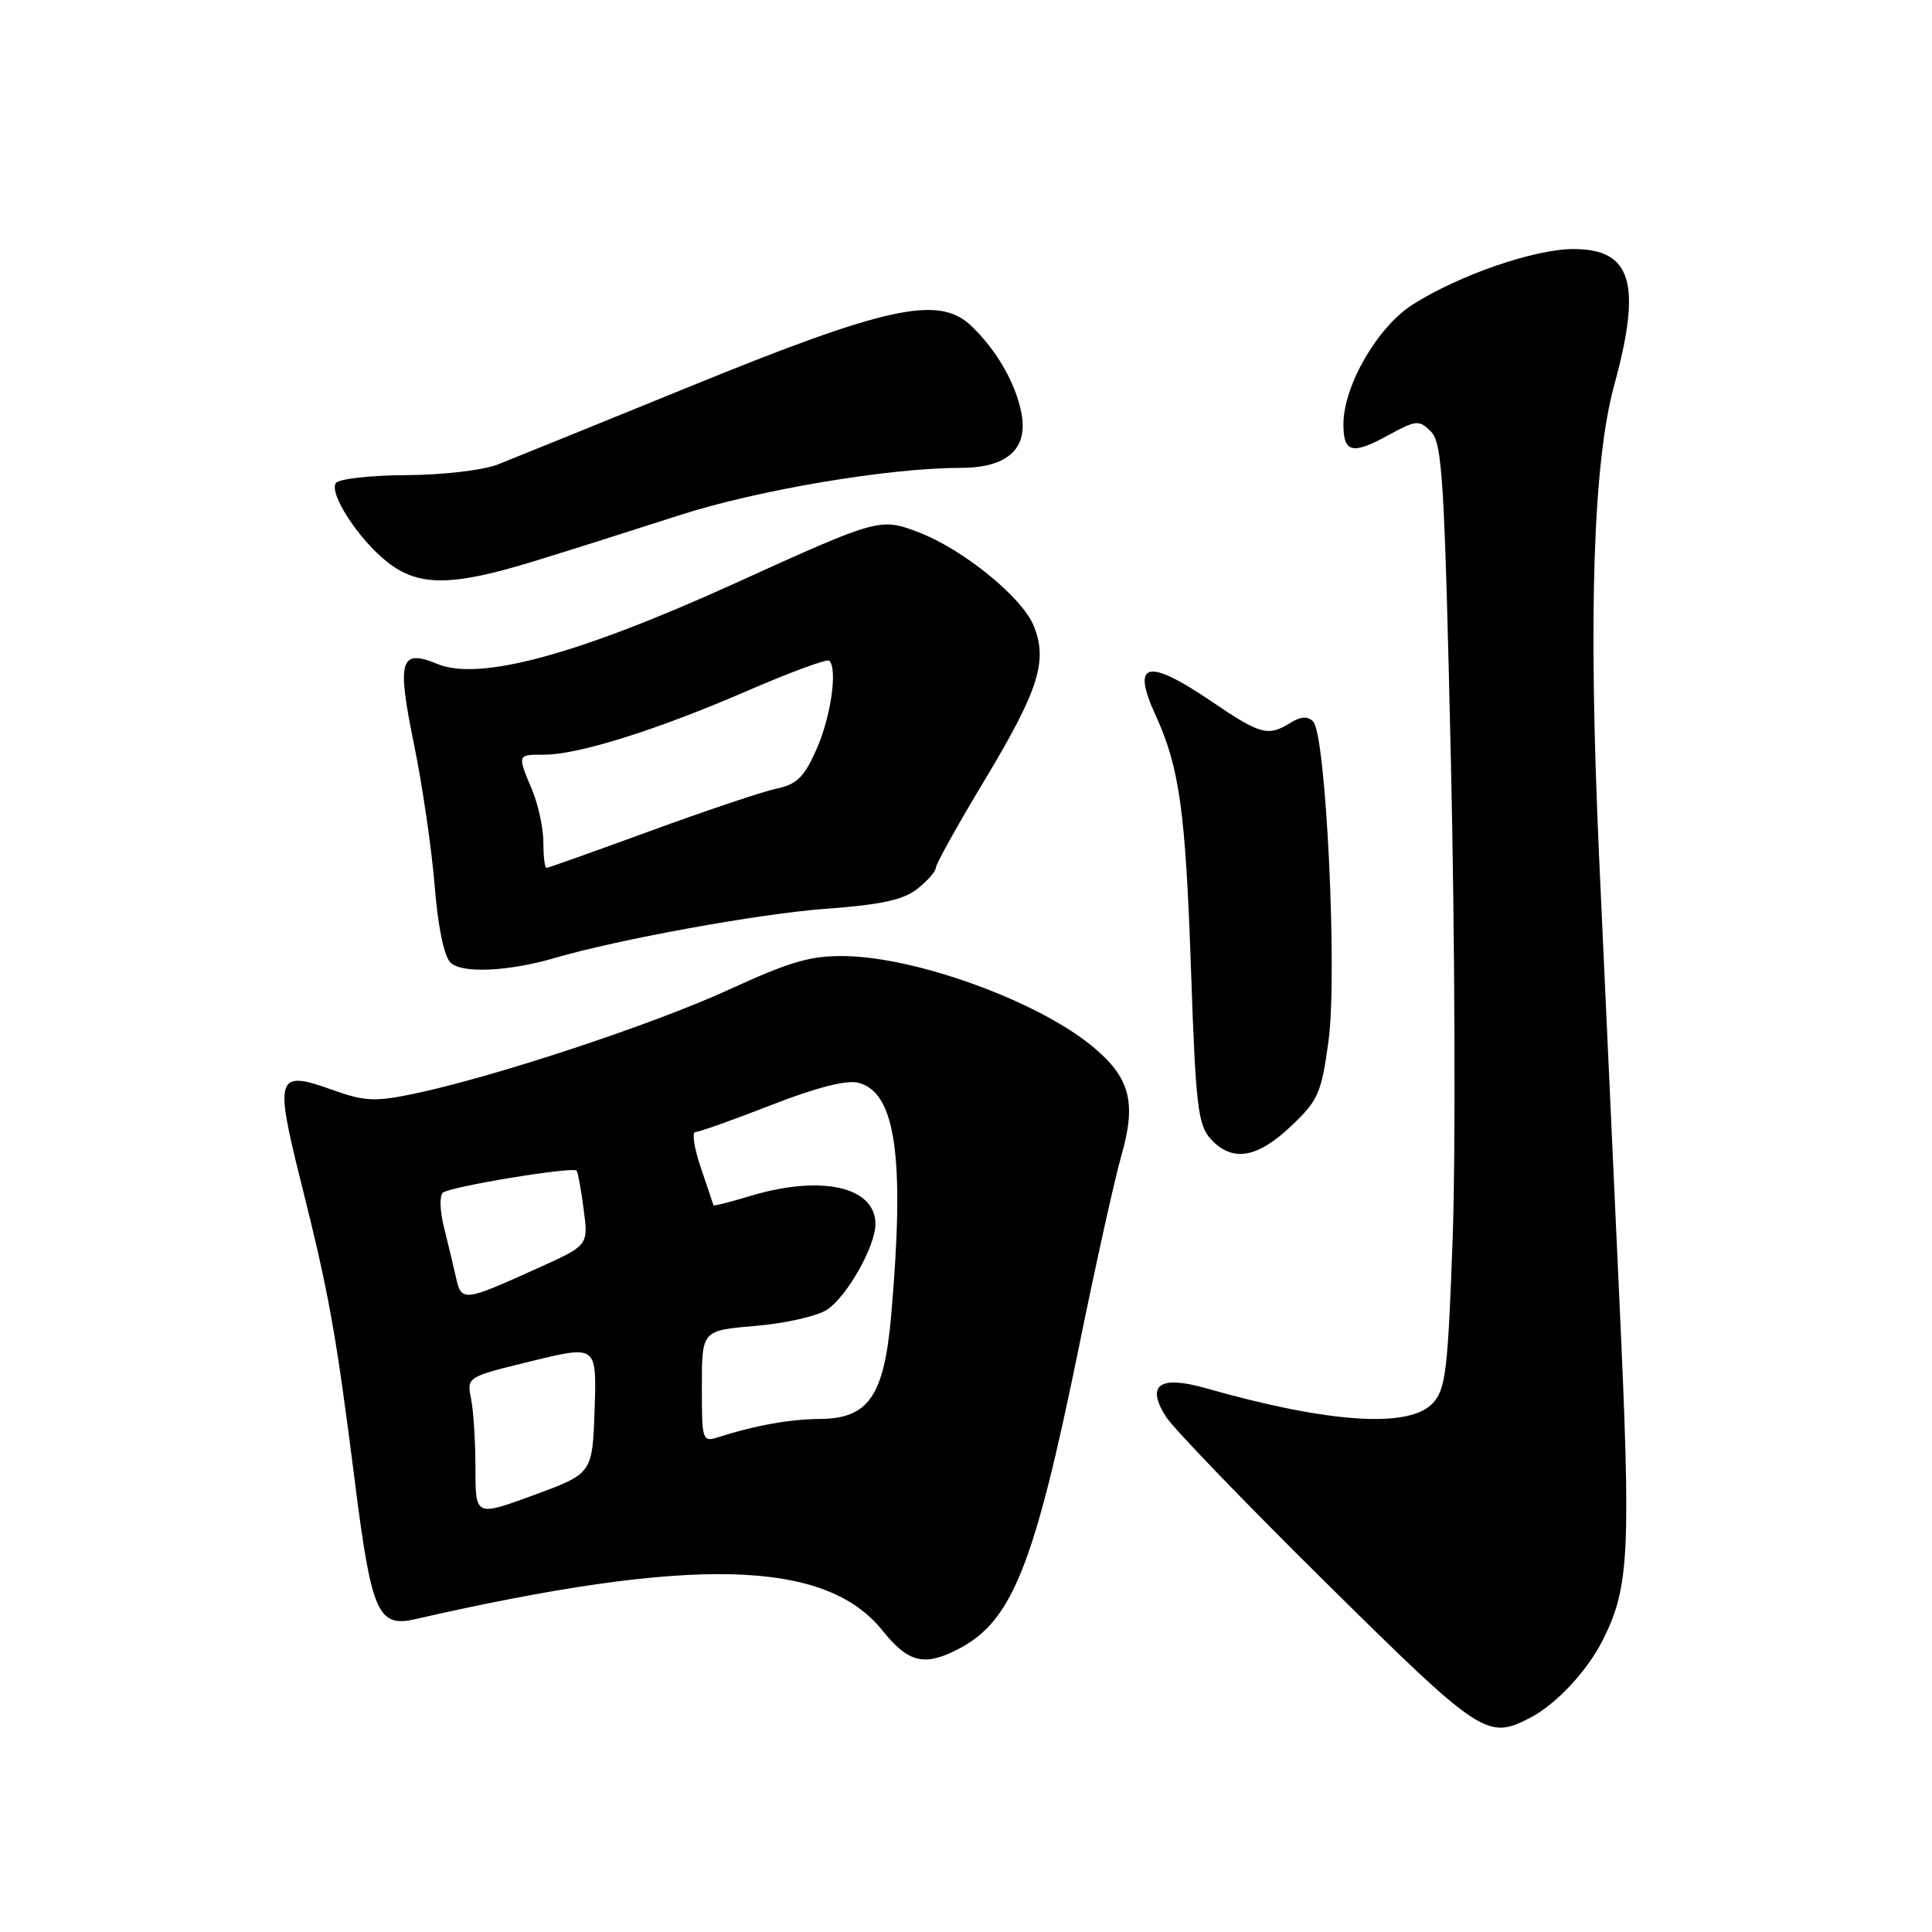 <?xml version="1.0" encoding="UTF-8" standalone="no"?>
<!DOCTYPE svg PUBLIC "-//W3C//DTD SVG 1.1//EN" "http://www.w3.org/Graphics/SVG/1.1/DTD/svg11.dtd" >
<svg xmlns="http://www.w3.org/2000/svg" xmlns:xlink="http://www.w3.org/1999/xlink" version="1.1" viewBox="0 0 256 256">
 <g >
 <path fill="currentColor"
d=" M 202.80 227.59 C 206.21 225.81 210.31 221.42 212.36 217.35 C 215.91 210.30 216.13 205.86 214.57 172.10 C 213.74 154.17 212.54 127.83 211.89 113.57 C 210.44 81.44 211.09 61.31 213.90 51.00 C 217.58 37.55 216.21 33.00 208.49 33.00 C 203.33 33.00 193.30 36.46 187.18 40.36 C 182.53 43.32 178.03 51.09 178.01 56.19 C 178.00 59.98 179.16 60.29 183.84 57.73 C 187.67 55.64 188.03 55.60 189.61 57.19 C 191.12 58.69 191.41 63.58 192.26 101.19 C 192.78 124.46 192.89 152.58 192.50 163.68 C 191.86 181.65 191.57 184.08 189.85 185.93 C 186.72 189.29 176.13 188.59 159.76 183.94 C 153.65 182.20 151.82 183.50 154.48 187.70 C 155.45 189.24 165.01 199.16 175.73 209.75 C 196.27 230.05 197.08 230.58 202.80 227.59 Z  M 127.00 218.50 C 134.12 214.82 137.06 207.45 142.98 178.39 C 145.21 167.45 147.73 156.09 148.58 153.15 C 150.63 146.01 149.75 142.75 144.64 138.56 C 137.42 132.65 121.57 126.87 112.05 126.69 C 107.45 126.60 104.79 127.37 96.50 131.17 C 86.34 135.82 65.24 142.78 54.70 144.96 C 49.66 146.01 48.25 145.93 43.95 144.38 C 36.64 141.76 36.37 142.59 39.87 156.60 C 43.62 171.55 44.50 176.45 47.03 196.40 C 49.23 213.73 50.08 215.67 55.00 214.55 C 91.74 206.16 109.31 206.58 116.91 216.03 C 120.36 220.33 122.46 220.85 127.00 218.50 Z  M 171.04 149.25 C 174.68 145.81 175.09 144.88 176.04 137.89 C 177.23 129.08 175.70 97.30 174.00 95.60 C 173.27 94.87 172.36 94.92 170.99 95.78 C 168.04 97.62 167.01 97.34 160.62 93.00 C 152.01 87.15 149.86 87.66 153.12 94.77 C 156.29 101.69 157.09 107.44 157.82 128.65 C 158.43 146.46 158.73 149.05 160.41 150.90 C 163.23 154.02 166.54 153.50 171.04 149.25 Z  M 73.50 126.94 C 82.01 124.45 100.65 121.07 109.29 120.43 C 116.69 119.89 119.69 119.25 121.54 117.79 C 122.89 116.72 124.00 115.47 124.00 114.99 C 124.00 114.52 126.92 109.26 130.50 103.32 C 137.65 91.42 138.88 87.53 136.95 82.88 C 135.38 79.09 127.58 72.77 121.72 70.53 C 116.63 68.59 116.40 68.65 97.50 77.24 C 76.59 86.74 63.53 90.29 57.96 87.98 C 53.00 85.93 52.56 87.45 54.86 98.63 C 55.97 104.06 57.20 112.47 57.59 117.32 C 58.02 122.72 58.83 126.69 59.69 127.55 C 61.15 129.01 67.36 128.74 73.50 126.94 Z  M 70.85 74.34 C 75.61 72.88 84.21 70.15 89.97 68.29 C 100.27 64.95 117.73 62.00 127.19 62.00 C 133.45 62.00 136.24 59.53 135.35 54.77 C 134.61 50.80 132.00 46.29 128.61 43.10 C 124.36 39.11 117.35 40.63 91.58 51.15 C 79.44 56.10 67.92 60.77 66.00 61.53 C 64.02 62.31 58.73 62.93 53.81 62.96 C 49.03 62.98 44.83 63.46 44.49 64.02 C 43.60 65.46 47.55 71.50 51.32 74.47 C 55.48 77.75 59.87 77.72 70.85 74.34 Z  M 63.00 194.60 C 63.00 191.11 62.74 186.94 62.42 185.35 C 61.84 182.45 61.84 182.45 70.46 180.35 C 79.07 178.25 79.07 178.25 78.79 186.75 C 78.50 195.25 78.50 195.25 70.75 198.10 C 63.00 200.95 63.00 200.95 63.00 194.60 Z  M 93.00 183.71 C 93.00 176.29 93.00 176.29 100.10 175.69 C 104.00 175.37 108.27 174.40 109.59 173.54 C 112.23 171.80 116.00 165.13 116.00 162.19 C 116.00 157.25 108.85 155.64 99.46 158.46 C 96.78 159.27 94.57 159.83 94.54 159.71 C 94.51 159.60 93.76 157.36 92.87 154.75 C 91.98 152.14 91.65 150.00 92.15 150.00 C 92.64 150.00 97.15 148.39 102.18 146.43 C 108.10 144.12 112.16 143.07 113.72 143.47 C 118.70 144.72 119.92 153.34 118.09 174.26 C 117.15 185.01 115.09 187.99 108.58 188.02 C 104.66 188.05 100.04 188.88 95.25 190.41 C 93.05 191.12 93.00 190.96 93.00 183.71 Z  M 60.43 169.31 C 60.08 167.76 59.36 164.76 58.83 162.62 C 58.29 160.49 58.22 158.43 58.68 158.04 C 59.61 157.23 75.91 154.55 76.40 155.12 C 76.58 155.33 77.00 157.64 77.34 160.25 C 77.96 165.00 77.96 165.00 71.52 167.92 C 61.41 172.50 61.16 172.53 60.43 169.31 Z  M 72.00 111.62 C 72.00 109.76 71.33 106.63 70.50 104.65 C 68.53 99.94 68.51 100.00 72.14 100.00 C 76.64 100.00 87.19 96.68 99.09 91.51 C 104.75 89.05 109.61 87.27 109.89 87.55 C 111.00 88.67 110.09 95.00 108.20 99.27 C 106.56 102.98 105.60 103.93 102.85 104.51 C 101.01 104.90 93.50 107.43 86.16 110.11 C 78.82 112.80 72.63 115.00 72.41 115.00 C 72.18 115.00 72.00 113.48 72.00 111.62 Z "/>
</g>
</svg>